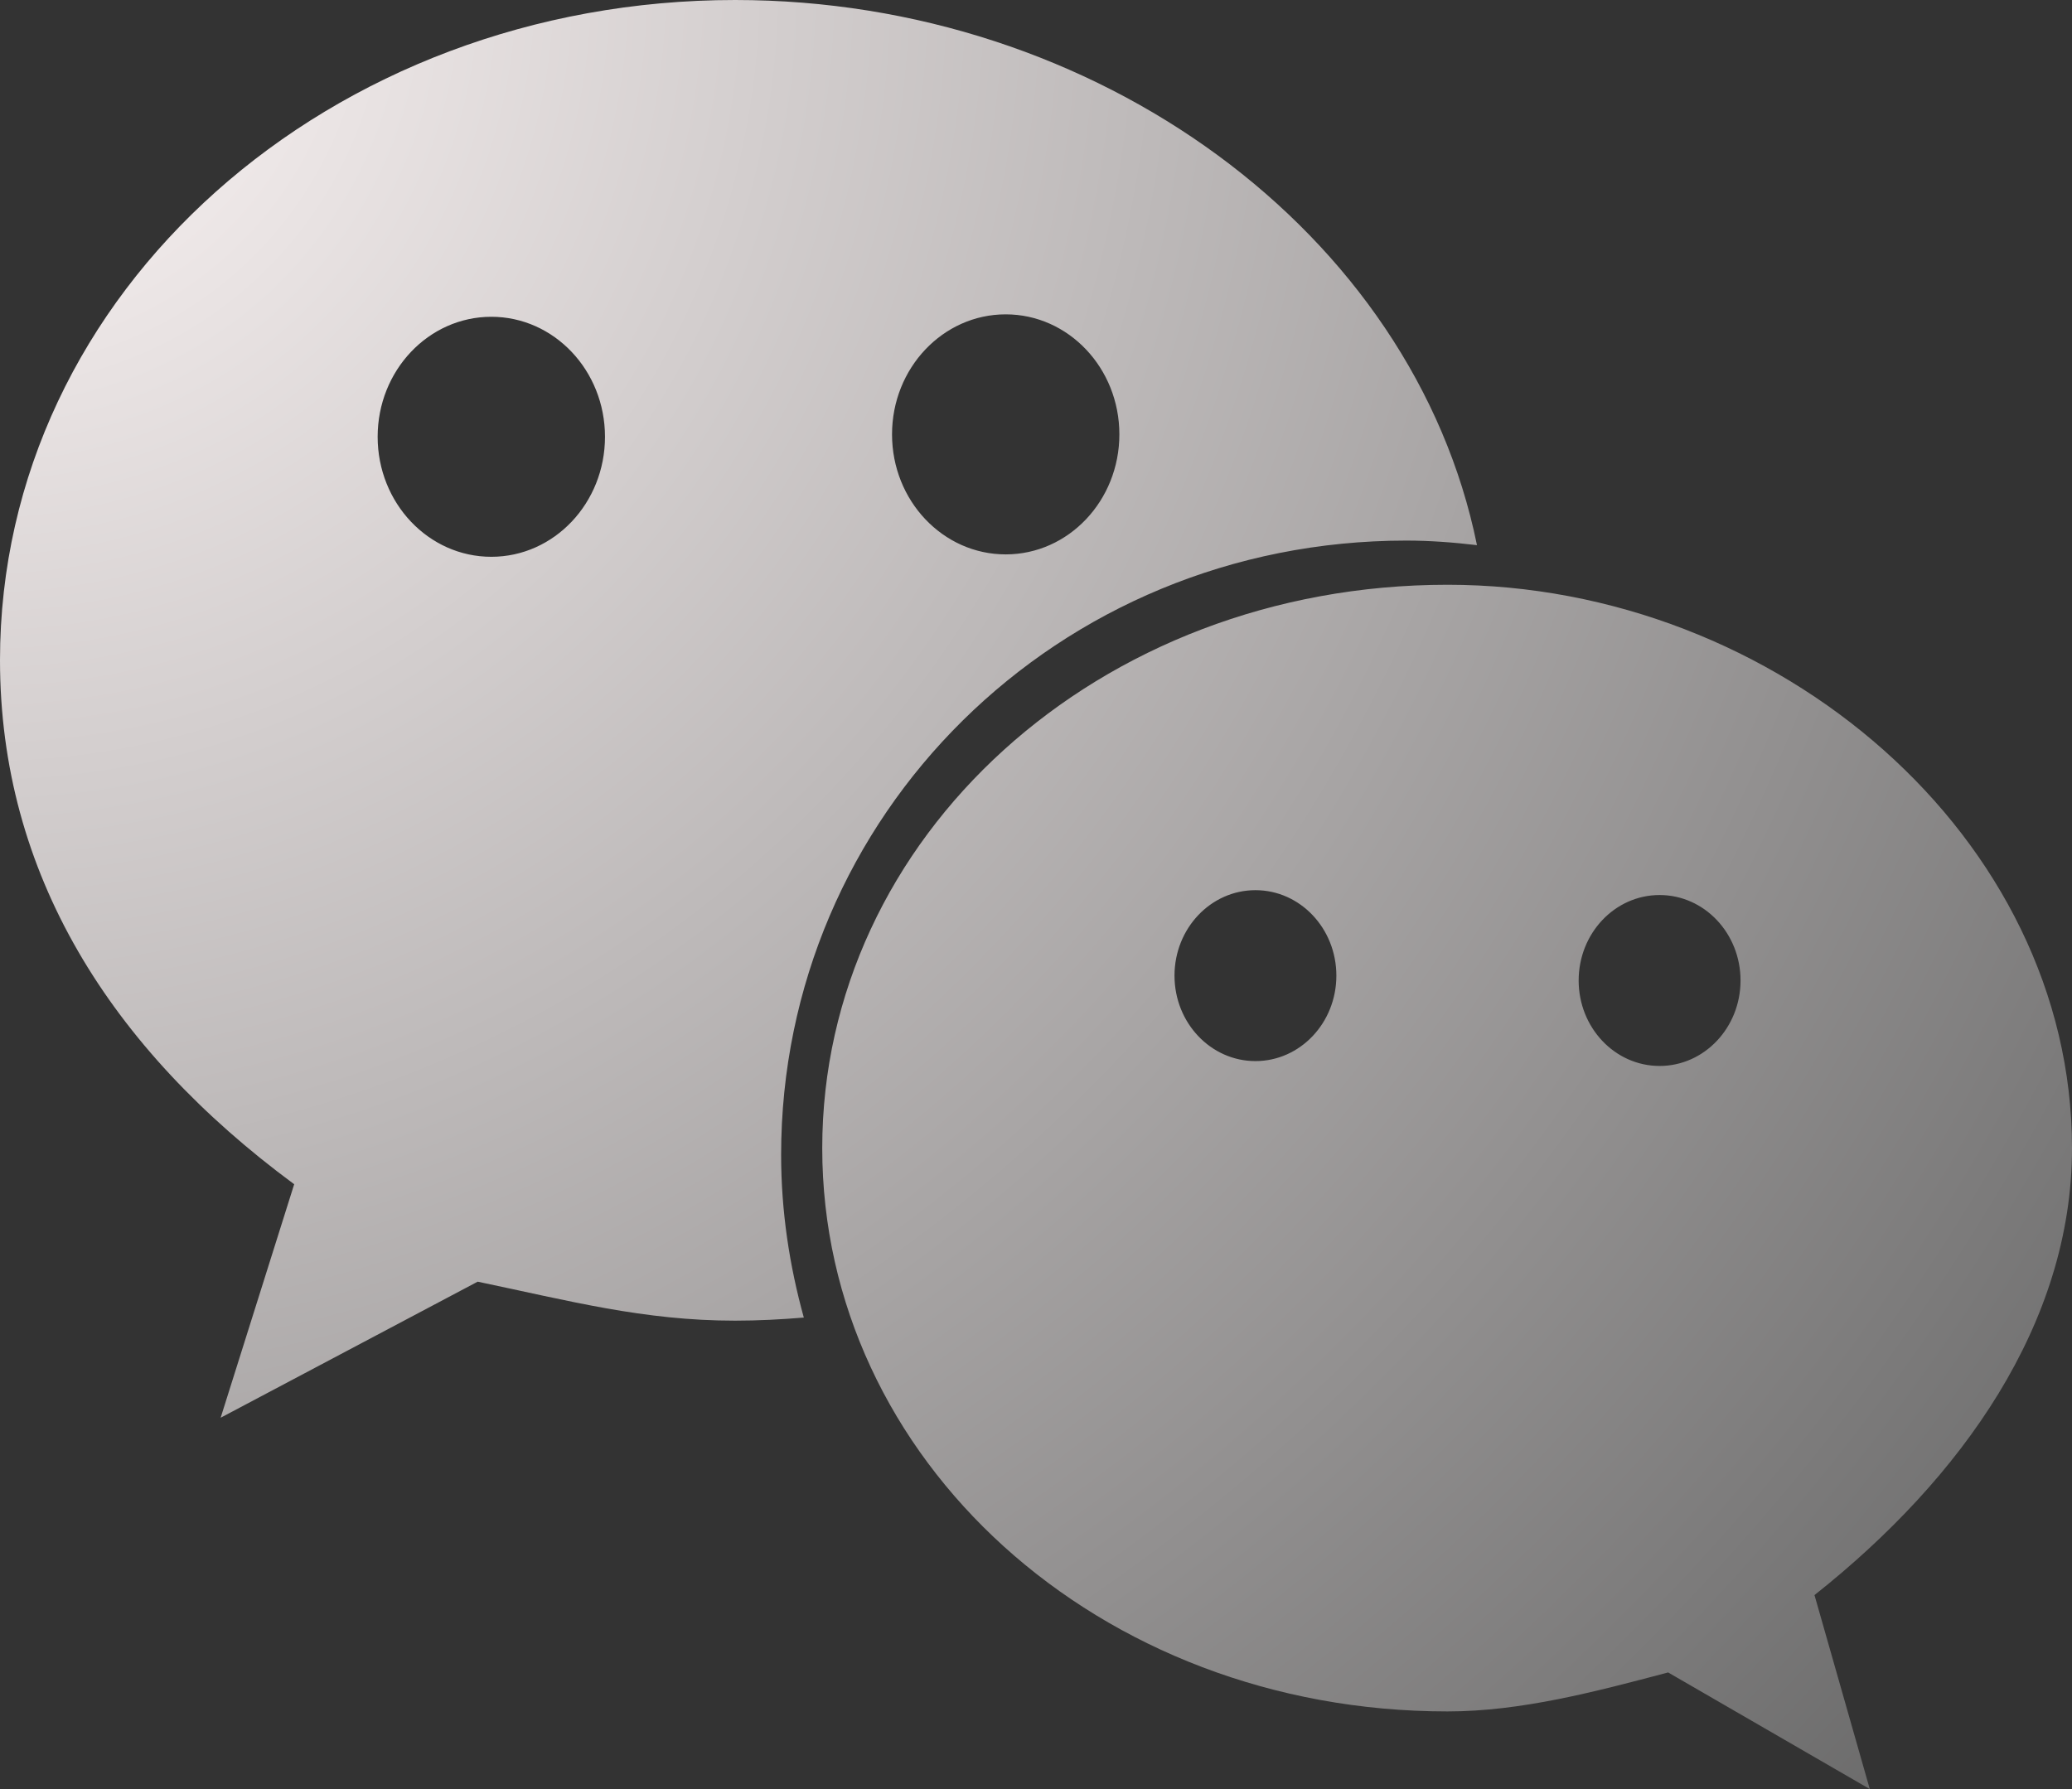 <?xml version="1.0" encoding="UTF-8"?>
<svg width="110px" height="95px" viewBox="0 0 110 95" version="1.1" xmlns="http://www.w3.org/2000/svg" xmlns:xlink="http://www.w3.org/1999/xlink">
    <rect x="0" y="0" width="110" height="95" fill="#333333" stroke="none"/>
    <!-- Generator: Sketch 52 (66869) - http://www.bohemiancoding.com/sketch -->
    <title>icon/WeChat</title>
    <desc>Created with Sketch.</desc>
    <defs>
        <radialGradient cx="0%" cy="0%" fx="0%" fy="0%" r="150.152%" gradientTransform="translate(0,0),scale(0.864,1),rotate(39.543),translate(-0,-0)" id="radialGradient-1">
            <stop stop-color="#FFF8F8" offset="0%"></stop>
            <stop stop-color="#666666" offset="100%"></stop>
        </radialGradient>
    </defs>
    <g id="Page-1" stroke="none" stroke-width="1" fill="none" fill-rule="evenodd">
        <g id="20181011_下载" transform="translate(-1085, -436)" fill="url(#radialGradient-1)">
            <g id="下载">
                <g id="WeChat" transform="translate(1040, 412)">
                    <g id="text" transform="translate(45, 24)">
                        <path d="M74.653,28.705 C75.918,28.705 77.17,28.801 78.411,28.948 C75.033,12.34 58.222,0 39.03,0 C17.574,0 0,15.442 0,35.054 C0,46.379 5.847,55.671 15.618,62.883 L11.714,75.282 L25.359,68.057 C30.241,69.076 34.158,70.127 39.03,70.127 C40.255,70.127 41.469,70.062 42.674,69.963 C41.912,67.208 41.469,64.322 41.469,61.325 C41.469,43.318 56.112,28.705 74.653,28.705 Z M53.392,16.692 C56.724,16.692 59.426,19.545 59.426,23.065 C59.426,26.585 56.724,29.438 53.392,29.438 C50.059,29.438 47.357,26.585 47.357,23.065 C47.357,19.546 50.059,16.692 53.392,16.692 Z M26.084,29.566 C22.751,29.566 20.049,26.713 20.049,23.194 C20.049,19.674 22.751,16.821 26.084,16.821 C29.416,16.821 32.118,19.674 32.118,23.194 C32.118,26.713 29.416,29.566 26.084,29.566 Z M110,60.964 C110,44.485 94.386,31.051 76.848,31.051 C58.277,31.051 43.652,44.485 43.652,60.964 C43.652,77.473 58.277,90.877 76.848,90.877 C80.734,90.877 84.655,89.841 88.559,88.807 L99.265,95 L96.329,84.699 C104.164,78.492 110,70.261 110,60.964 Z M66.65,56.344 C64.276,56.344 62.353,54.312 62.353,51.806 C62.353,49.3 64.276,47.268 66.65,47.268 C69.023,47.268 70.946,49.3 70.946,51.806 C70.947,54.313 69.023,56.344 66.65,56.344 Z M88.106,56.602 C85.732,56.602 83.809,54.57 83.809,52.064 C83.809,49.557 85.732,47.526 88.106,47.526 C90.479,47.526 92.403,49.557 92.403,52.064 C92.403,54.57 90.479,56.602 88.106,56.602 Z" id="icon/WeChat"></path>
                    </g>
                </g>
            </g>
        </g>
    </g>
</svg>